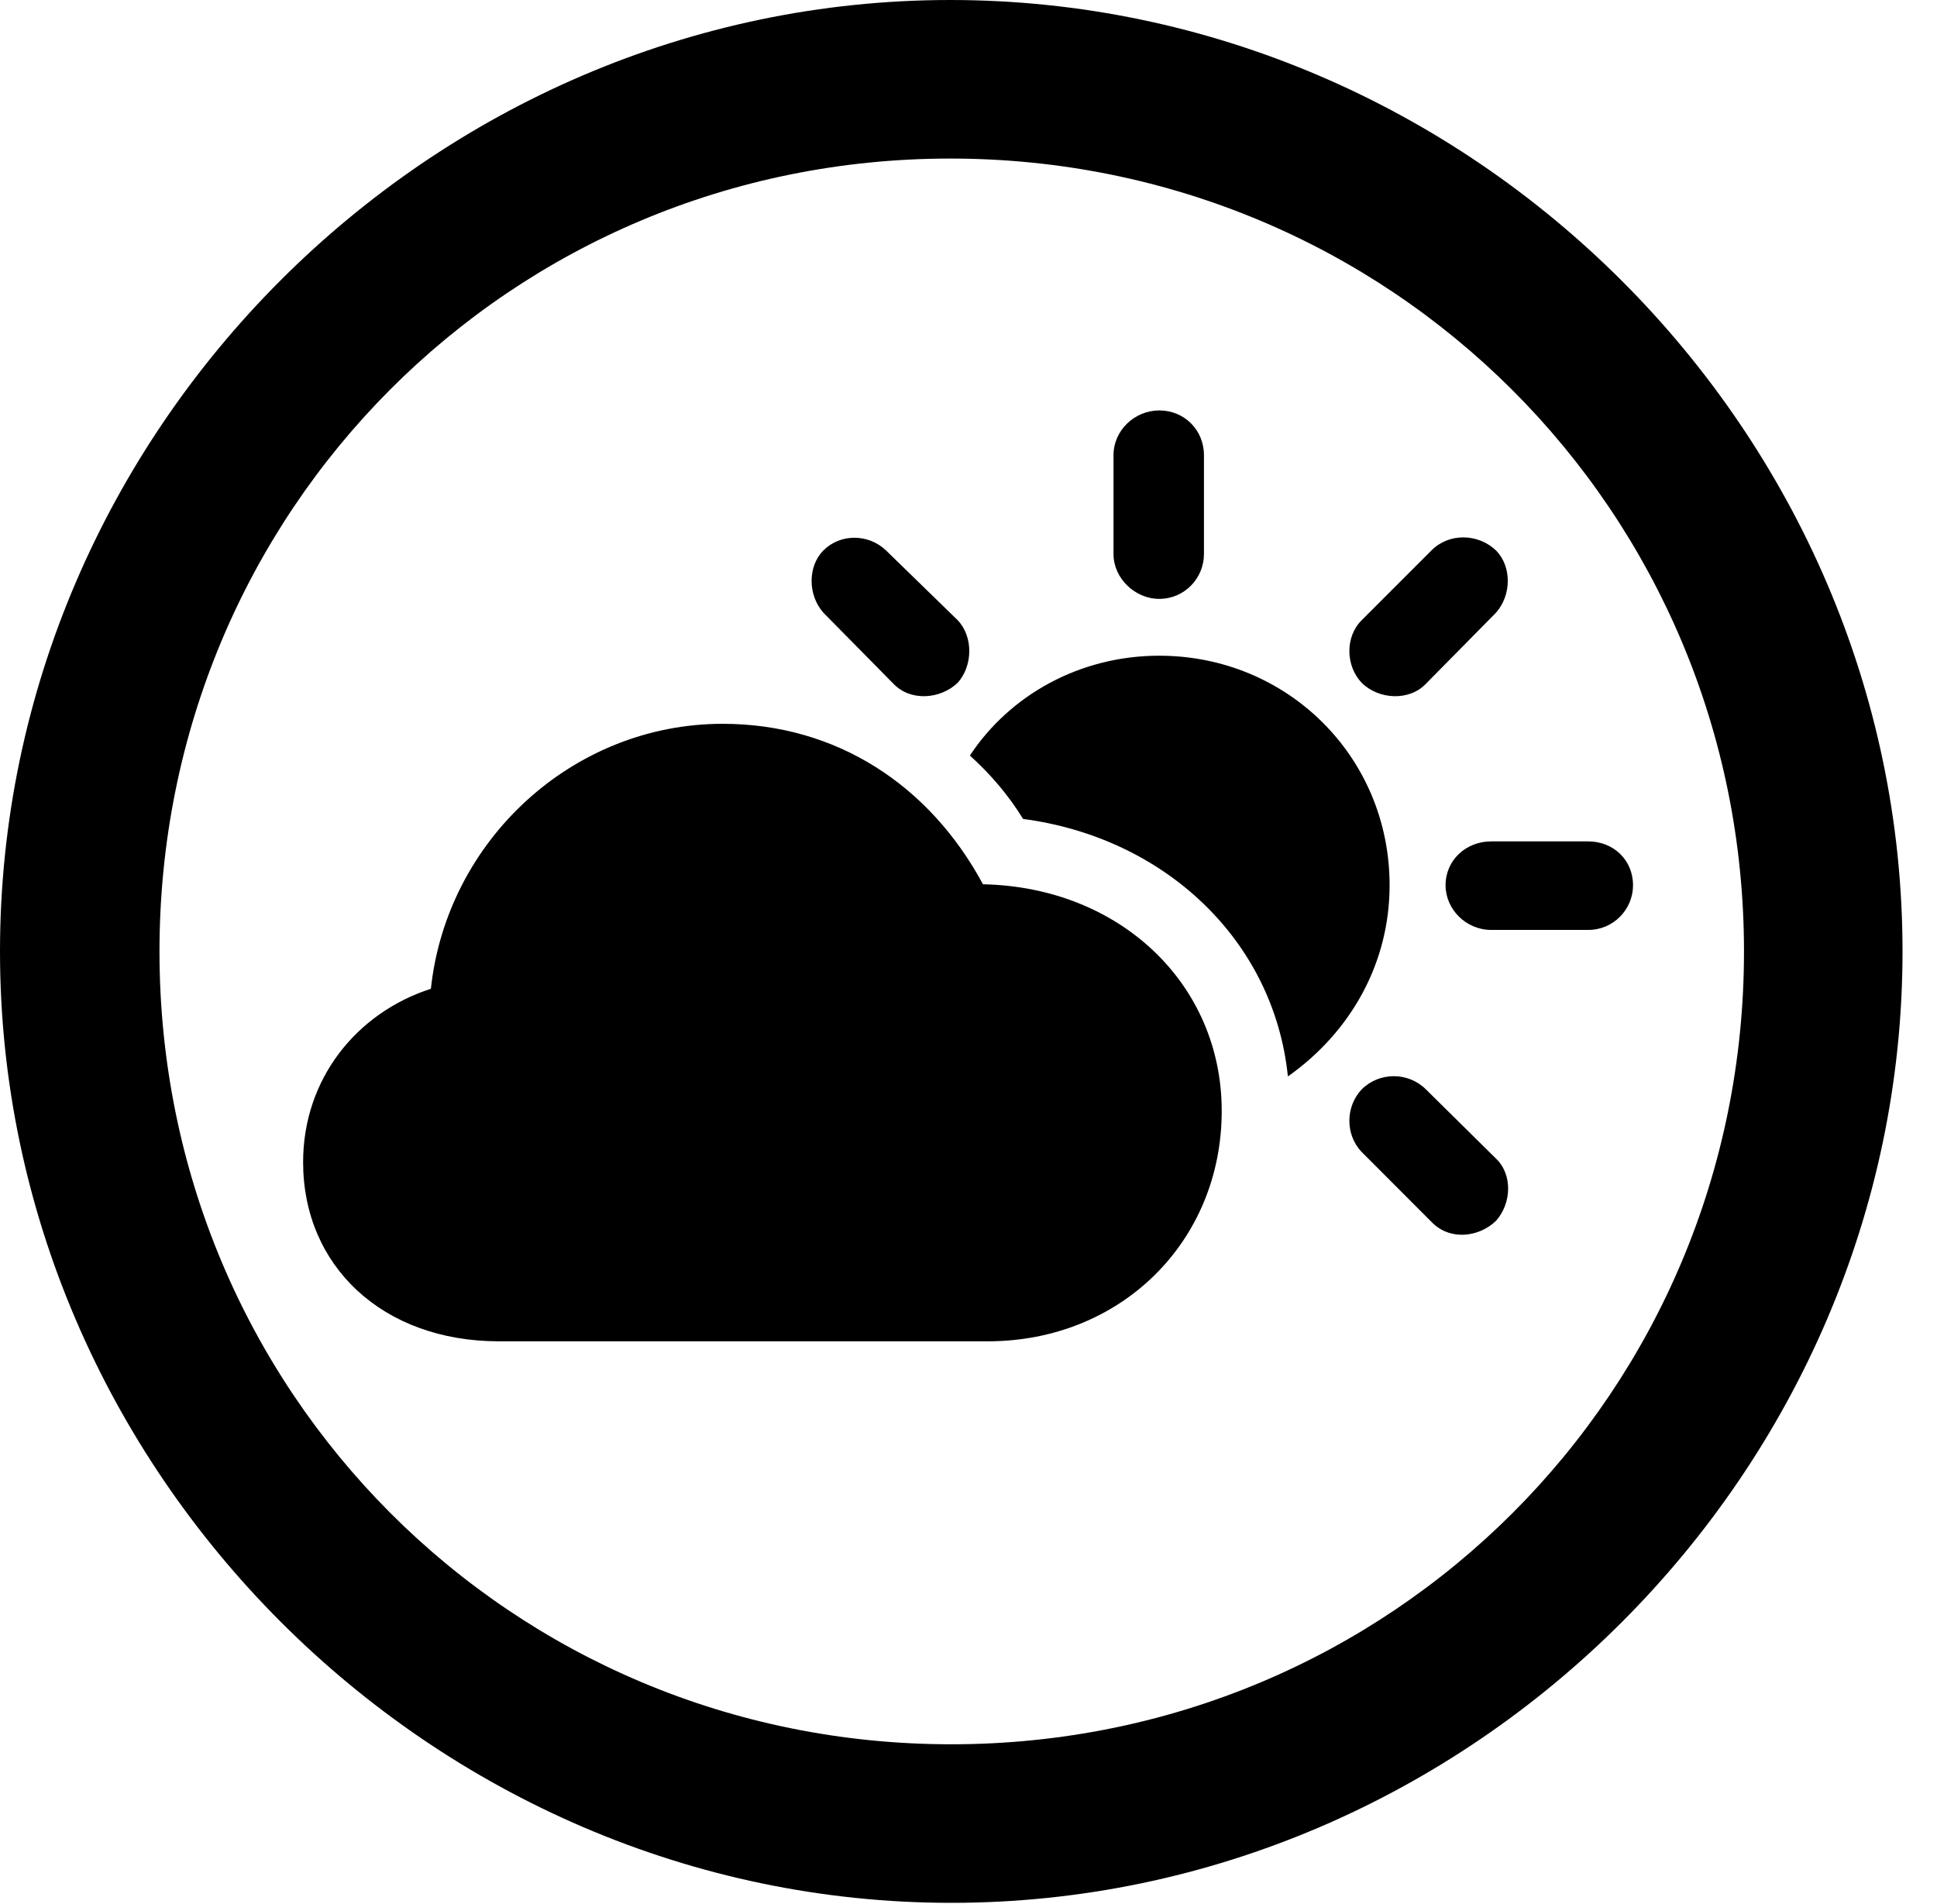 <svg version="1.1" xmlns="http://www.w3.org/2000/svg" xmlns:xlink="http://www.w3.org/1999/xlink" width="20.283" height="19.932" viewBox="0 0 20.283 19.932">
 <g>
  <rect height="19.932" opacity="0" width="20.283" x="0" y="0"/>
  <path d="M9.961 19.922C15.41 19.922 19.922 15.4 19.922 9.961C19.922 4.512 15.4 0 9.951 0C4.512 0 0 4.512 0 9.961C0 15.4 4.521 19.922 9.961 19.922ZM9.961 18.262C5.352 18.262 1.67 14.57 1.67 9.961C1.67 5.352 5.342 1.66 9.951 1.66C14.56 1.66 18.262 5.352 18.262 9.961C18.262 14.57 14.57 18.262 9.961 18.262Z" fill="currentColor"/>
  <path d="M5.225 14.043L10.342 14.043C11.738 14.043 12.793 12.998 12.793 11.631C12.793 10.303 11.729 9.287 10.293 9.258C9.736 8.223 8.76 7.578 7.568 7.578C5.996 7.578 4.678 8.799 4.512 10.352C3.73 10.605 3.174 11.299 3.174 12.168C3.174 13.252 4.004 14.043 5.225 14.043ZM9.355 7.158C9.531 7.344 9.844 7.324 10.029 7.148C10.185 6.973 10.195 6.67 10.029 6.494L9.277 5.762C9.092 5.586 8.799 5.586 8.623 5.762C8.457 5.928 8.457 6.23 8.623 6.416ZM12.139 6.27C12.402 6.27 12.607 6.055 12.607 5.801L12.607 4.766C12.607 4.502 12.402 4.297 12.139 4.297C11.885 4.297 11.66 4.502 11.66 4.766L11.66 5.801C11.66 6.055 11.885 6.27 12.139 6.27ZM14.258 7.148C14.434 7.324 14.756 7.344 14.932 7.158L15.664 6.416C15.83 6.23 15.83 5.928 15.664 5.762C15.479 5.586 15.176 5.576 14.99 5.762L14.258 6.494C14.082 6.67 14.092 6.973 14.258 7.148ZM15.615 9.736L16.631 9.736C16.895 9.736 17.1 9.521 17.1 9.268C17.1 9.004 16.895 8.809 16.631 8.809L15.615 8.809C15.352 8.809 15.137 9.004 15.137 9.268C15.137 9.521 15.352 9.736 15.615 9.736ZM14.99 12.793C15.176 12.988 15.479 12.959 15.664 12.783C15.83 12.598 15.84 12.295 15.664 12.129L14.932 11.406C14.746 11.221 14.443 11.221 14.258 11.406C14.092 11.582 14.082 11.875 14.258 12.06ZM14.551 9.268C14.551 7.92 13.477 6.865 12.139 6.865C11.309 6.865 10.576 7.275 10.156 7.91C10.371 8.105 10.557 8.32 10.713 8.574C12.197 8.77 13.34 9.844 13.486 11.27C14.15 10.801 14.551 10.078 14.551 9.268Z" fill="currentColor"/>
 </g>
</svg>
